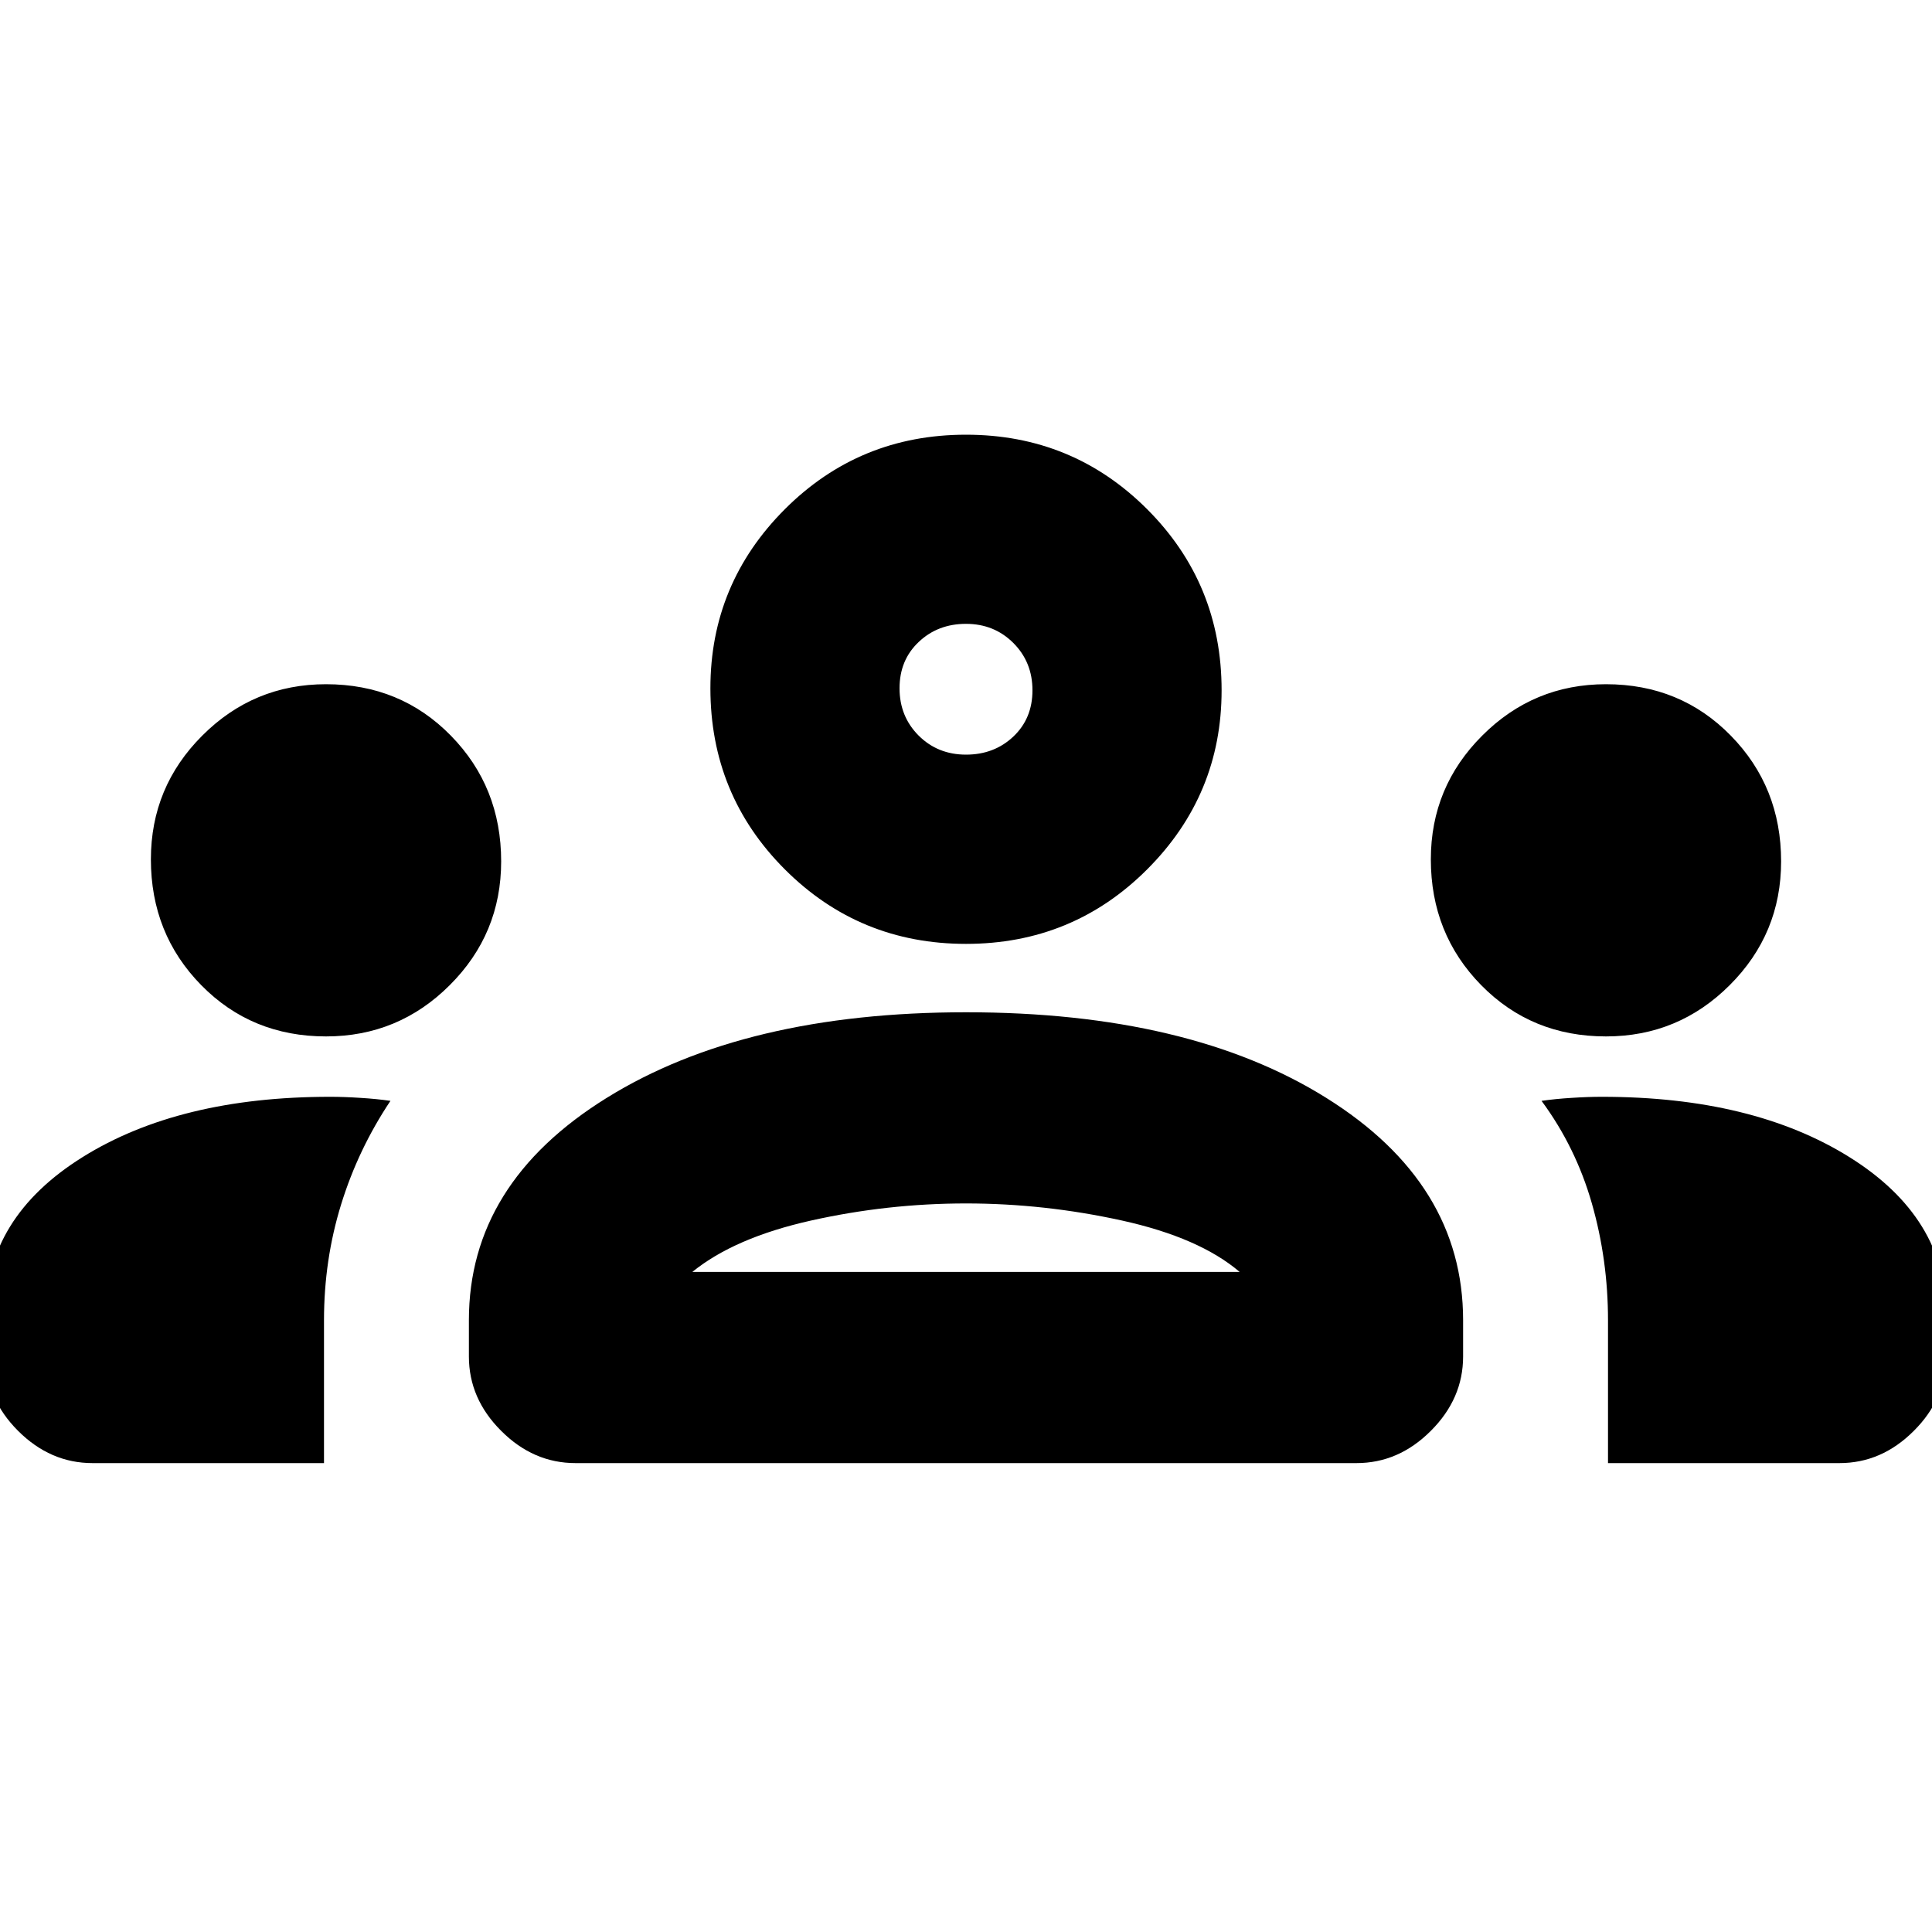 <svg xmlns="http://www.w3.org/2000/svg" height="20" width="20"><path d="M.958 15.146q-.437 0-.771-.334-.333-.333-.333-.77v-.438q0-1 1-1.625t2.563-.625q.145 0 .312.011.167.01.313.031-.334.5-.511 1.073t-.177 1.198v1.479Zm5 0q-.437 0-.77-.334-.334-.333-.334-.77v-.375q0-1.417 1.427-2.302 1.427-.886 3.719-.886 2.312 0 3.729.886 1.417.885 1.417 2.302v.375q0 .437-.334.77-.333.334-.77.334Zm10.688 0v-1.479q0-.625-.167-1.209-.167-.583-.521-1.062.146-.021.313-.031.167-.011.312-.011 1.563 0 2.563.625 1 .625 1 1.625v.438q0 .437-.334.77-.333.334-.77.334ZM10 12.458q-.812 0-1.604.177t-1.229.532h5.666q-.416-.355-1.218-.532-.803-.177-1.615-.177Zm-6.625-1.729q-.771 0-1.292-.531t-.521-1.302q0-.75.532-1.281.531-.532 1.281-.532.771 0 1.292.532.521.531.521 1.302 0 .75-.532 1.281-.531.531-1.281.531Zm13.25 0q-.771 0-1.292-.531t-.521-1.302q0-.75.532-1.281.531-.532 1.281-.532.771 0 1.292.532.521.531.521 1.302 0 .75-.532 1.281-.531.531-1.281.531ZM10 9.771q-1.104 0-1.875-.771-.771-.771-.771-1.875 0-1.083.771-1.854Q8.896 4.5 10 4.5t1.875.771q.771.771.771 1.875 0 1.083-.771 1.854-.771.771-1.875.771Zm0-3.313q-.292 0-.49.188-.198.187-.198.479t.198.49q.198.197.49.197t.49-.187q.198-.187.198-.479t-.198-.49q-.198-.198-.49-.198Zm0 6.709Zm0-6.042ZM.958 15.146q-.437 0-.771-.334-.333-.333-.333-.77v-.438q0-1 1-1.625t2.563-.625q.145 0 .312.011.167.01.313.031-.334.5-.511 1.073t-.177 1.198v1.479Zm5 0q-.437 0-.77-.334-.334-.333-.334-.77v-.375q0-1.417 1.427-2.302 1.427-.886 3.719-.886 2.312 0 3.729.886 1.417.885 1.417 2.302v.375q0 .437-.334.77-.333.334-.77.334Zm10.688 0v-1.479q0-.625-.167-1.209-.167-.583-.521-1.062.146-.021.313-.031.167-.011.312-.011 1.563 0 2.563.625 1 .625 1 1.625v.438q0 .437-.334.77-.333.334-.77.334ZM10 12.458q-.812 0-1.604.177t-1.229.532h5.666q-.416-.355-1.218-.532-.803-.177-1.615-.177Zm-6.625-1.729q-.771 0-1.292-.531t-.521-1.302q0-.75.532-1.281.531-.532 1.281-.532.771 0 1.292.532.521.531.521 1.302 0 .75-.532 1.281-.531.531-1.281.531Zm13.25 0q-.771 0-1.292-.531t-.521-1.302q0-.75.532-1.281.531-.532 1.281-.532.771 0 1.292.532.521.531.521 1.302 0 .75-.532 1.281-.531.531-1.281.531ZM10 9.771q-1.104 0-1.875-.771-.771-.771-.771-1.875 0-1.083.771-1.854Q8.896 4.5 10 4.5t1.875.771q.771.771.771 1.875 0 1.083-.771 1.854-.771.771-1.875.771Zm0-3.313q-.292 0-.49.188-.198.187-.198.479t.198.49q.198.197.49.197t.49-.187q.198-.187.198-.479t-.198-.49q-.198-.198-.49-.198Zm0 6.709Zm0-6.042Z"/></svg>